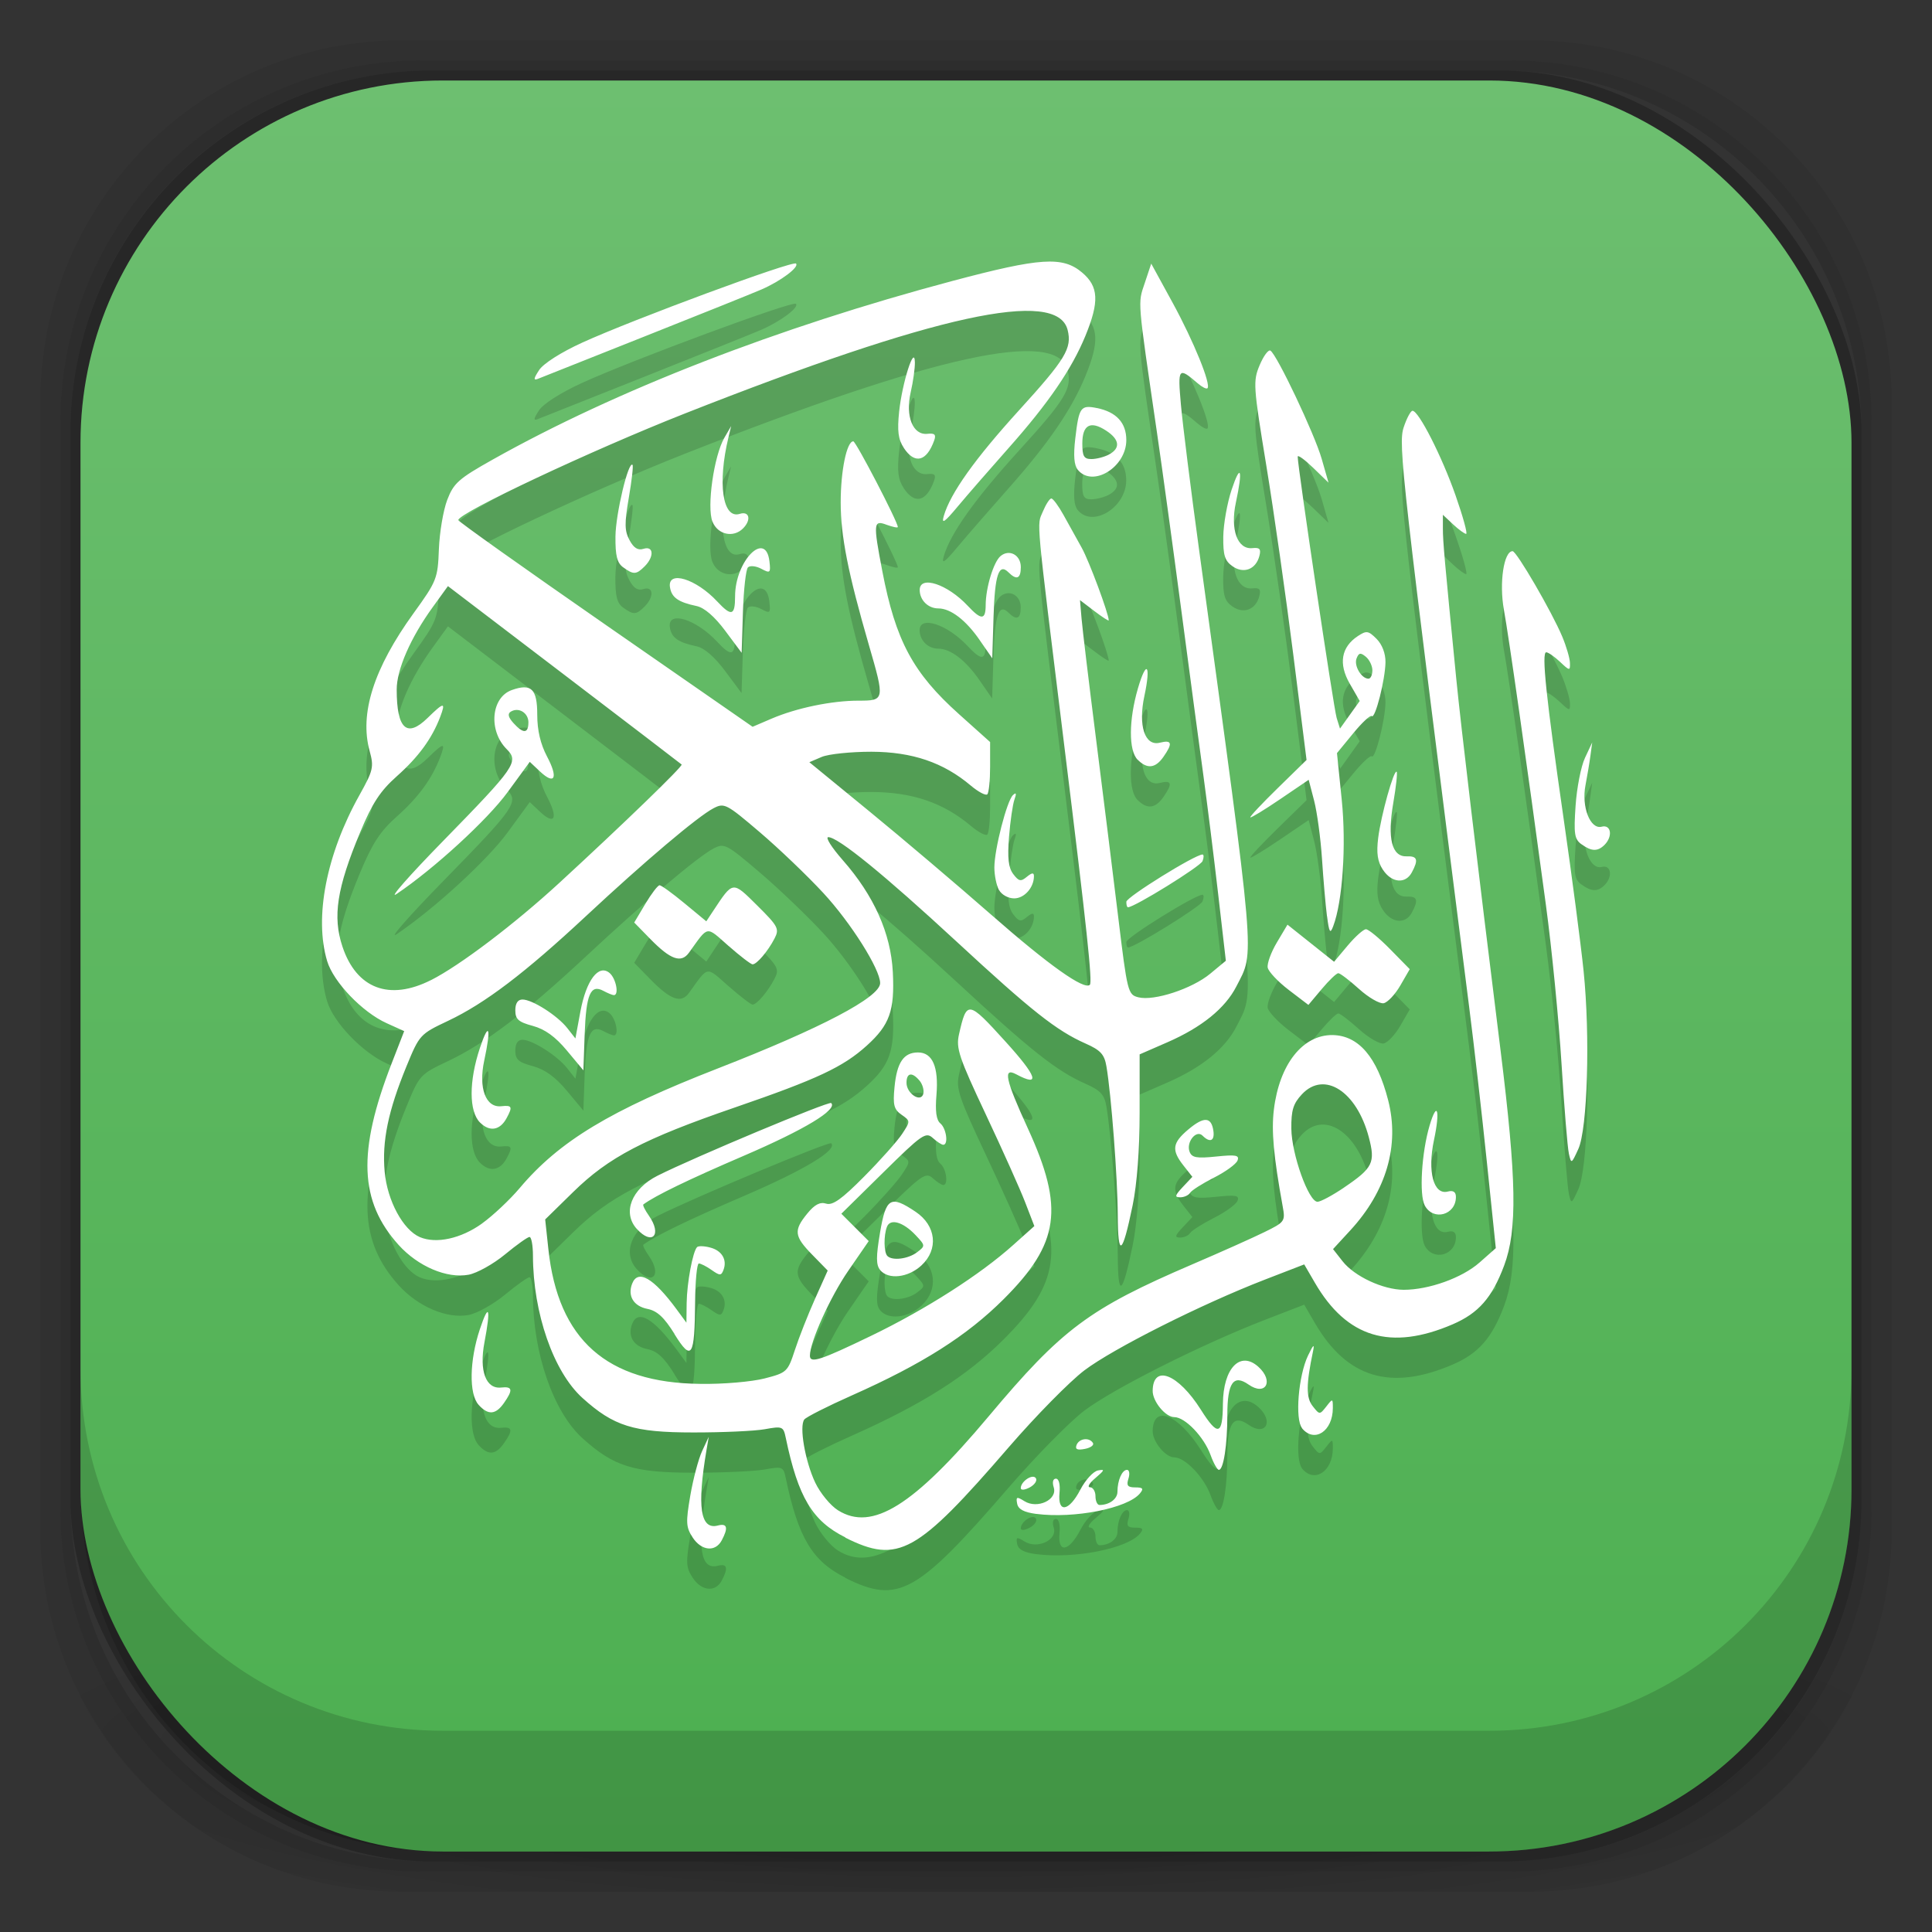 <?xml version="1.0" encoding="UTF-8" standalone="no"?>
<!-- Created with Inkscape (http://www.inkscape.org/) -->

<svg
   xmlns:dc="http://purl.org/dc/elements/1.1/"
   xmlns:cc="http://creativecommons.org/ns#"
   xmlns:rdf="http://www.w3.org/1999/02/22-rdf-syntax-ns#"
   xmlns:svg="http://www.w3.org/2000/svg"
   xmlns="http://www.w3.org/2000/svg"
   xmlns:xlink="http://www.w3.org/1999/xlink"
   xmlns:sodipodi="http://sodipodi.sourceforge.net/DTD/sodipodi-0.dtd"
   xmlns:inkscape="http://www.inkscape.org/namespaces/inkscape"
   width="48"
   height="48"
   id="svg4230"
   version="1.1"
   inkscape:version="0.48.5 r"
   sodipodi:docname="Othman.svg">
  <rect width="100%" height="100%" fill="#333333" stroke="none"/>
  <defs
     id="defs4232">
    <linearGradient
       id="linearGradient3779">
      <stop
         style="stop-color:#6dbf70;stop-opacity:1;"
         offset="0"
         id="stop3781" />
      <stop
         style="stop-color:#4caf50;stop-opacity:1;"
         offset="1"
         id="stop3783" />
    </linearGradient>
    <linearGradient
       id="linearGradient3796">
      <stop
         style="stop-color:#f7f7f7;stop-opacity:1;"
         offset="0"
         id="stop3798" />
      <stop
         style="stop-color:#ececec;stop-opacity:1;"
         offset="1"
         id="stop3800" />
    </linearGradient>
    <linearGradient
       id="linearGradient4524">
      <stop
         style="stop-color:#1c5ed1;stop-opacity:1;"
         offset="0"
         id="stop4526" />
      <stop
         style="stop-color:#3675e3;stop-opacity:1;"
         offset="1"
         id="stop4528" />
    </linearGradient>
    <linearGradient
       id="linearGradient4243">
      <stop
         style="stop-color:#000000;stop-opacity:1;"
         offset="0"
         id="stop4245" />
      <stop
         style="stop-color:#000000;stop-opacity:0;"
         offset="1"
         id="stop4247" />
    </linearGradient>
    <radialGradient
       inkscape:collect="always"
       xlink:href="#linearGradient4243"
       id="radialGradient4274"
       gradientUnits="userSpaceOnUse"
       gradientTransform="matrix(1.043,0,0,0.196,-1.043,35.185)"
       cx="24"
       cy="42.5"
       fx="24"
       fy="42.5"
       r="23" />
    <linearGradient
       id="linearGradient3068-1">
      <stop
         style="stop-color:#dfdfdf;stop-opacity:1;"
         offset="0"
         id="stop3070-5" />
      <stop
         style="stop-color:#ffffff;stop-opacity:1;"
         offset="1"
         id="stop3072-7" />
    </linearGradient>
    <linearGradient
       inkscape:collect="always"
       xlink:href="#linearGradient3068-1"
       id="linearGradient4245"
       x1="24.231"
       y1="1043.135"
       x2="24.231"
       y2="1010.48"
       gradientUnits="userSpaceOnUse" />
    <linearGradient
       inkscape:collect="always"
       xlink:href="#linearGradient3779"
       id="linearGradient3785"
       x1="25"
       y1="2"
       x2="25"
       y2="46"
       gradientUnits="userSpaceOnUse" />
  </defs>
  <sodipodi:namedview
     id="base"
     pagecolor="#ffffff"
     bordercolor="#666666"
     borderopacity="1.0"
     inkscape:pageopacity="0.0"
     inkscape:pageshadow="2"
     inkscape:zoom="9.4562896"
     inkscape:cx="12.112986"
     inkscape:cy="25.423183"
     inkscape:document-units="px"
     inkscape:current-layer="layer2"
     showgrid="true"
     inkscape:showpageshadow="false"
     borderlayer="true"
     inkscape:window-width="1366"
     inkscape:window-height="736"
     inkscape:window-x="0"
     inkscape:window-y="32"
     inkscape:window-maximized="1"
     showguides="true"
     inkscape:guide-bbox="true">
    <inkscape:grid
       type="xygrid"
       id="grid4162" />
  </sodipodi:namedview>
  <g
     inkscape:groupmode="layer"
     id="layer3"
     inkscape:label="Fake blur shadow"
     style="display:inline"
     sodipodi:insensitive="true">
    <path
       style="opacity:0.06;fill:#000000;fill-opacity:1;stroke:none"
       d="M 10,1 C 5.014,1 1,5.014 1,10 l 0,28 c 0,4.986 4.014,9 9,9 l 28,0 c 4.986,0 9,-4.014 9,-9 L 47,10 C 47,5.014 42.986,1 38,1 L 10,1 z m 0.5,0.5 27,0 c 4.986,0 9,4.014 9,9 l 0,27 c 0,4.986 -4.014,9 -9,9 l -27,0 c -4.986,0 -9,-4.014 -9,-9 l 0,-27 c 0,-4.986 4.014,-9 9,-9 z"
       id="rect3829"
       inkscape:connector-curvature="0" />
    <path
       style="opacity:0.12;fill:#000000;fill-opacity:1;stroke:none"
       d="m 10.5,1.5 c -4.986,0 -9,4.014 -9,9 l 0,27 c 0,4.986 4.014,9 9,9 l 27,0 c 4.986,0 9,-4.014 9,-9 l 0,-27 c 0,-4.986 -4.014,-9 -9,-9 l -27,0 z m 0.25,0.25 26.5,0 c 4.986,0 9,4.014 9,9 l 0,26.5 c 0,4.986 -4.014,9 -9,9 l -26.5,0 c -4.986,0 -9,-4.014 -9,-9 l 0,-26.5 c 0,-4.986 4.014,-9 9,-9 z"
       id="rect3827"
       inkscape:connector-curvature="0" />
    <rect
       style="opacity:0.24;fill:#000000;fill-opacity:1;stroke:none"
       id="rect3038-4"
       width="44.5"
       height="44.5"
       x="1.75"
       y="1.75"
       ry="9"
       rx="9" />
  </g>
  <g
     inkscape:groupmode="layer"
     id="layer6"
     inkscape:label="Blob"
     style="display:inline"
     sodipodi:insensitive="true">
    <path
       style="opacity:0.3;fill:url(#radialGradient4274);fill-opacity:1;stroke:none"
       d="M 1.031,39 C 1.519,43.519 5.347,47 10,47 l 28,0 c 4.653,0 8.481,-3.481 8.969,-8 l -45.938,0 z"
       id="rect4241"
       inkscape:connector-curvature="0" />
  </g>
  <g
     inkscape:groupmode="layer"
     id="layer2"
     inkscape:label="Baseplate"
     style="display:inline">
    <rect
       style="fill:url(#linearGradient3785);fill-opacity:1;stroke:none"
       id="rect3038"
       width="44"
       height="44"
       x="2"
       y="2"
       ry="9"
       rx="9" />
  </g>
  <g
     inkscape:label="Symbol"
     inkscape:groupmode="layer"
     id="layer1"
     transform="translate(0,-1004.362)"
     style="display:inline">
    <path
       inkscape:connector-curvature="0"
       id="path3850"
       d="m 17.208,1043.558 c -0.165,-0.251 -0.172,-0.372 -0.058,-1.037 0.071,-0.414 0.203,-0.912 0.294,-1.108 l 0.165,-0.355 -0.056,0.328 c -0.24,1.415 -0.153,1.991 0.282,1.877 0.234,-0.061 0.264,0.054 0.096,0.369 -0.159,0.297 -0.504,0.262 -0.724,-0.074 z m 3.794,0 c -0.819,-0.408 -1.171,-0.995 -1.479,-2.469 -0.06,-0.289 -0.082,-0.298 -0.525,-0.218 -0.254,0.045 -1.052,0.081 -1.772,0.08 -1.488,0 -1.98,-0.157 -2.755,-0.857 -0.72,-0.65 -1.227,-2.11 -1.23,-3.536 -4.43e-4,-0.255 -0.039,-0.464 -0.085,-0.464 -0.046,0 -0.32,0.195 -0.608,0.433 -0.288,0.238 -0.695,0.465 -0.904,0.505 -0.538,0.101 -1.256,-0.204 -1.739,-0.738 -0.978,-1.083 -1.027,-2.318 -0.176,-4.508 l 0.313,-0.806 -0.436,-0.197 c -0.604,-0.273 -1.322,-1.022 -1.478,-1.543 -0.325,-1.084 -0.02,-2.653 0.801,-4.121 0.344,-0.616 0.364,-0.701 0.255,-1.097 -0.257,-0.931 0.101,-2.055 1.093,-3.427 0.574,-0.794 0.6,-0.86 0.627,-1.586 0.016,-0.417 0.109,-0.968 0.207,-1.226 0.159,-0.417 0.284,-0.528 1.127,-1.001 3.07,-1.724 7.088,-3.285 11.427,-4.44 2.181,-0.58 2.735,-0.617 3.218,-0.21 0.414,0.348 0.433,0.724 0.083,1.576 -0.341,0.828 -0.92,1.674 -1.911,2.789 -0.461,0.519 -1.029,1.172 -1.262,1.451 -0.328,0.393 -0.406,0.446 -0.345,0.234 0.164,-0.566 0.773,-1.421 1.872,-2.629 1.154,-1.268 1.318,-1.541 1.205,-1.993 -0.261,-1.04 -3.282,-0.38 -9.516,2.078 -2.313,0.912 -5.628,2.472 -5.623,2.646 9.41e-4,0.035 1.647,1.204 3.657,2.599 l 3.655,2.536 0.469,-0.201 c 0.623,-0.267 1.496,-0.448 2.161,-0.448 0.654,0 0.656,-0.013 0.26,-1.38 -0.517,-1.782 -0.701,-2.709 -0.701,-3.545 -7.63e-4,-0.785 0.15,-1.518 0.313,-1.518 0.066,0 1.106,2.002 1.106,2.128 0,0.028 -0.123,0 -0.273,-0.053 -0.334,-0.127 -0.342,-0.05 -0.112,1.151 0.33,1.724 0.761,2.528 1.907,3.554 l 0.771,0.691 0,0.615 c 0,0.338 -0.031,0.646 -0.07,0.684 -0.038,0.038 -0.223,-0.06 -0.41,-0.217 -0.679,-0.574 -1.454,-0.838 -2.469,-0.841 -0.511,0 -1.066,0.057 -1.235,0.129 l -0.307,0.131 1.492,1.222 c 0.821,0.672 2.187,1.831 3.037,2.576 1.421,1.246 2.302,1.871 2.44,1.732 0.067,-0.067 -0.07,-1.359 -0.625,-5.857 -0.73,-5.929 -0.694,-5.535 -0.544,-5.897 0.075,-0.18 0.17,-0.328 0.212,-0.328 0.042,0 0.178,0.184 0.303,0.41 0.125,0.225 0.329,0.592 0.453,0.816 0.184,0.331 0.67,1.638 0.67,1.801 0,0.024 -0.161,-0.081 -0.357,-0.23 l -0.357,-0.272 0.039,0.458 c 0.021,0.252 0.182,1.588 0.357,2.97 0.175,1.381 0.424,3.381 0.553,4.442 0.227,1.873 0.242,1.933 0.502,1.998 0.389,0.098 1.333,-0.212 1.783,-0.585 l 0.39,-0.323 -0.193,-1.674 c -0.106,-0.92 -0.271,-2.239 -0.365,-2.929 -0.095,-0.691 -0.342,-2.54 -0.549,-4.109 -0.207,-1.569 -0.48,-3.56 -0.606,-4.423 -0.49,-3.354 -0.476,-3.181 -0.302,-3.702 l 0.161,-0.483 0.536,0.98 c 0.518,0.949 0.955,2.022 0.861,2.116 -0.025,0.026 -0.132,-0.028 -0.238,-0.119 -0.484,-0.416 -0.503,-0.393 -0.422,0.522 0.042,0.475 0.247,2.116 0.457,3.648 1.421,10.39 1.38,9.911 0.922,10.809 -0.278,0.545 -0.862,1.018 -1.716,1.39 l -0.688,0.3 0,1.455 c 0,0.905 -0.066,1.773 -0.174,2.296 -0.257,1.246 -0.365,1.317 -0.369,0.241 -0.004,-0.919 -0.162,-2.992 -0.282,-3.695 -0.051,-0.298 -0.145,-0.401 -0.52,-0.567 -0.72,-0.319 -1.34,-0.809 -3.204,-2.533 -1.801,-1.665 -2.936,-2.589 -3.186,-2.594 -0.08,0 0.082,0.255 0.359,0.571 0.776,0.882 1.195,1.82 1.244,2.783 0.048,0.956 -0.078,1.311 -0.648,1.826 -0.589,0.532 -1.225,0.83 -3.279,1.537 -2.257,0.777 -3.132,1.234 -4.014,2.099 l -0.696,0.682 0.079,0.737 c 0.241,2.251 1.45,3.324 3.769,3.348 0.571,0.011 1.293,-0.054 1.605,-0.135 0.551,-0.142 0.573,-0.163 0.752,-0.71 0.101,-0.31 0.326,-0.88 0.499,-1.267 l 0.315,-0.703 -0.385,-0.394 c -0.449,-0.46 -0.466,-0.602 -0.121,-1.024 0.181,-0.222 0.317,-0.293 0.467,-0.245 0.161,0.051 0.387,-0.11 0.946,-0.674 0.404,-0.407 0.828,-0.884 0.943,-1.059 0.207,-0.316 0.207,-0.32 -0.016,-0.476 -0.189,-0.132 -0.217,-0.242 -0.174,-0.685 0.059,-0.614 0.227,-0.862 0.584,-0.862 0.36,0 0.515,0.359 0.458,1.055 -0.034,0.406 -0.004,0.624 0.097,0.708 0.149,0.124 0.205,0.531 0.072,0.531 -0.04,0 -0.158,-0.076 -0.261,-0.17 -0.173,-0.156 -0.269,-0.09 -1.229,0.857 l -1.042,1.026 0.34,0.34 0.34,0.34 -0.511,0.742 c -0.445,0.645 -0.95,1.764 -0.95,2.104 0,0.201 0.256,0.118 1.525,-0.495 1.357,-0.656 2.705,-1.517 3.529,-2.257 l 0.522,-0.467 -0.226,-0.586 c -0.124,-0.323 -0.565,-1.307 -0.98,-2.188 -0.668,-1.419 -0.744,-1.645 -0.666,-1.989 0.192,-0.851 0.225,-0.846 1.147,0.17 0.797,0.877 0.888,1.15 0.275,0.822 -0.336,-0.18 -0.27,0.126 0.29,1.347 0.909,1.982 0.785,2.853 -0.599,4.236 -0.915,0.913 -2.021,1.615 -3.779,2.397 -0.601,0.267 -1.13,0.535 -1.177,0.596 -0.131,0.169 0.02,1.039 0.271,1.568 0.124,0.261 0.379,0.571 0.566,0.688 0.848,0.532 1.877,-0.11 3.741,-2.332 1.825,-2.177 2.496,-2.677 5.063,-3.779 0.691,-0.296 1.494,-0.655 1.785,-0.798 0.513,-0.251 0.527,-0.271 0.459,-0.642 -0.226,-1.247 -0.283,-1.869 -0.219,-2.402 0.135,-1.124 0.714,-1.861 1.457,-1.854 0.648,0.011 1.107,0.544 1.383,1.621 0.287,1.121 -0.044,2.257 -0.941,3.231 l -0.429,0.466 0.237,0.302 c 0.295,0.375 1.003,0.706 1.518,0.709 0.624,0 1.448,-0.293 1.885,-0.678 l 0.404,-0.357 -0.221,-2.13 c -0.121,-1.171 -0.32,-2.916 -0.443,-3.877 -1.678,-13.206 -1.764,-13.967 -1.625,-14.385 0.075,-0.227 0.174,-0.412 0.22,-0.412 0.153,0 0.73,1.134 1.069,2.102 0.184,0.525 0.303,0.956 0.263,0.956 -0.04,0 -0.186,-0.107 -0.325,-0.237 l -0.253,-0.237 0,0.342 c 0,0.32 0.041,0.782 0.333,3.737 0.117,1.184 0.51,4.48 1.1,9.228 0.399,3.212 0.42,4.461 0.089,5.345 -0.299,0.799 -0.635,1.183 -1.278,1.46 -1.542,0.663 -2.63,0.335 -3.425,-1.034 l -0.264,-0.454 -0.978,0.378 c -1.574,0.609 -3.769,1.713 -4.486,2.256 -0.365,0.277 -1.209,1.135 -1.876,1.907 -2.287,2.648 -2.747,2.903 -4.059,2.249 z m -9.029,-7.797 c 0.272,-0.195 0.694,-0.592 0.938,-0.881 0.985,-1.168 2.247,-1.93 4.923,-2.973 2.571,-1.002 4.033,-1.77 4.033,-2.12 0,-0.345 -0.727,-1.499 -1.412,-2.239 -0.395,-0.427 -1.107,-1.109 -1.583,-1.514 -0.827,-0.705 -0.878,-0.731 -1.147,-0.59 -0.392,0.205 -1.712,1.322 -3.166,2.678 -1.52,1.417 -2.51,2.169 -3.428,2.603 -0.696,0.329 -0.71,0.345 -1.033,1.131 -0.455,1.109 -0.61,1.859 -0.541,2.62 0.065,0.717 0.458,1.444 0.875,1.622 0.405,0.172 1.019,0.038 1.541,-0.336 z m -0.047,-2.51 c -0.277,-0.277 -0.278,-1.027 -0.002,-1.854 0.226,-0.677 0.283,-0.507 0.106,0.318 -0.146,0.68 0.038,1.172 0.423,1.131 0.27,-0.029 0.287,0.011 0.135,0.293 -0.164,0.307 -0.422,0.351 -0.661,0.112 z m 2.157,-1.79 c -0.286,-0.343 -0.544,-0.529 -0.846,-0.611 -0.357,-0.096 -0.434,-0.165 -0.434,-0.386 0,-0.176 0.062,-0.269 0.178,-0.269 0.244,0 0.867,0.397 1.113,0.71 l 0.202,0.257 0.124,-0.669 c 0.145,-0.779 0.452,-1.185 0.724,-0.958 0.16,0.133 0.242,0.551 0.108,0.551 -0.034,0 -0.152,-0.048 -0.262,-0.107 -0.318,-0.17 -0.428,0.085 -0.464,1.074 l -0.032,0.901 -0.412,-0.494 z m 4.018,-2.597 c -0.572,-0.504 -0.49,-0.518 -0.984,0.168 -0.193,0.267 -0.458,0.173 -0.959,-0.34 l -0.401,-0.41 0.276,-0.463 c 0.152,-0.255 0.311,-0.463 0.354,-0.463 0.043,0 0.321,0.201 0.619,0.448 l 0.542,0.448 0.166,-0.251 c 0.504,-0.761 0.478,-0.757 1.1,-0.141 0.521,0.517 0.553,0.579 0.429,0.819 -0.164,0.317 -0.441,0.642 -0.545,0.642 -0.042,0 -0.311,-0.206 -0.597,-0.458 z m 15.294,6 c 0.717,-0.486 0.78,-0.617 0.612,-1.251 -0.301,-1.139 -1.106,-1.655 -1.66,-1.065 -0.217,0.232 -0.269,0.397 -0.264,0.856 0.006,0.633 0.429,1.816 0.65,1.816 0.076,0 0.374,-0.16 0.662,-0.355 z m -10.55,-2.654 c -0.184,-0.221 -0.323,-0.198 -0.323,0.054 0,0.272 0.365,0.505 0.419,0.267 0.02,-0.09 -0.023,-0.234 -0.095,-0.321 z m -12.137,-2.497 c 0.717,-0.363 2.076,-1.393 3.186,-2.414 1.598,-1.47 3.081,-2.905 3.041,-2.943 -0.021,-0.02 -1.336,-1.025 -2.922,-2.234 l -2.884,-2.198 -0.377,0.521 c -0.551,0.761 -0.897,1.552 -0.896,2.05 9.41e-4,0.978 0.252,1.209 0.766,0.706 0.41,-0.401 0.458,-0.405 0.314,-0.026 -0.204,0.536 -0.538,0.993 -1.075,1.471 -0.415,0.369 -0.61,0.667 -0.914,1.397 -0.578,1.386 -0.687,2.093 -0.439,2.837 0.349,1.047 1.167,1.355 2.202,0.831 z m 0.302,-3.458 c 1.795,-1.837 1.888,-1.97 1.579,-2.28 -0.46,-0.46 -0.389,-1.286 0.127,-1.469 0.485,-0.172 0.632,-0.029 0.632,0.614 -2.17e-4,0.386 0.08,0.728 0.242,1.035 0.283,0.533 0.197,0.722 -0.172,0.376 l -0.256,-0.241 -0.548,0.75 c -0.503,0.69 -1.832,1.908 -2.761,2.533 -0.21,0.141 0.31,-0.452 1.157,-1.318 z m 2.119,-2.943 c 0,-0.24 -0.243,-0.389 -0.439,-0.269 -0.084,0.052 -0.063,0.14 0.066,0.283 0.243,0.269 0.372,0.264 0.372,-0.014 z m 12.615,19.663 c -0.306,-0.041 -0.447,-0.116 -0.473,-0.255 -0.033,-0.173 -0.009,-0.18 0.182,-0.061 0.321,0.2 0.824,-0.036 0.727,-0.343 -0.041,-0.13 -0.019,-0.217 0.054,-0.217 0.074,0 0.11,0.143 0.089,0.355 -0.049,0.508 0.235,0.463 0.518,-0.082 0.125,-0.24 0.322,-0.455 0.438,-0.477 0.178,-0.034 0.169,-0.011 -0.062,0.187 -0.15,0.125 -0.212,0.229 -0.137,0.231 0.075,0 0.137,0.102 0.137,0.222 0,0.12 0.045,0.218 0.1,0.218 0.245,0 0.446,-0.149 0.446,-0.33 0,-0.281 0.115,-0.543 0.237,-0.543 0.058,0 0.074,0.098 0.036,0.218 -0.055,0.173 -0.02,0.218 0.17,0.218 0.19,0 0.214,0.031 0.115,0.15 -0.307,0.37 -1.634,0.631 -2.577,0.508 z m -0.383,-0.64 c 0,-0.17 0.301,-0.367 0.376,-0.246 0.037,0.06 -0.032,0.162 -0.154,0.228 -0.122,0.065 -0.221,0.074 -0.221,0.019 z m 4.715,-0.824 c -0.163,-0.45 -0.633,-0.941 -0.902,-0.941 -0.218,0 -0.538,-0.39 -0.536,-0.652 0.007,-0.669 0.634,-0.424 1.198,0.469 0.422,0.669 0.542,0.637 0.547,-0.145 0.006,-0.888 0.43,-1.33 0.882,-0.921 0.393,0.356 0.179,0.737 -0.246,0.439 -0.374,-0.262 -0.526,-0.044 -0.526,0.755 0,0.748 -0.095,1.365 -0.21,1.365 -0.04,0 -0.134,-0.167 -0.207,-0.37 z m -3.329,-0.248 c 0.064,-0.166 0.317,-0.197 0.407,-0.05 0.033,0.053 -0.058,0.119 -0.202,0.147 -0.187,0.036 -0.246,0.011 -0.205,-0.097 z m 5.603,-0.419 c -0.18,-0.217 -0.092,-1.301 0.147,-1.802 0.132,-0.276 0.166,-0.306 0.125,-0.109 -0.173,0.825 -0.175,1.154 -0.008,1.365 0.17,0.216 0.174,0.216 0.336,0.011 0.16,-0.207 0.164,-0.206 0.164,0.035 0,0.575 -0.456,0.876 -0.764,0.505 z m -20.461,-0.582 c -0.24,-0.266 -0.226,-1.1 0.033,-1.875 0.226,-0.677 0.277,-0.532 0.114,0.326 -0.134,0.707 0.035,1.163 0.414,1.122 0.285,-0.031 0.301,0.056 0.071,0.384 -0.207,0.295 -0.393,0.308 -0.632,0.044 z m 4.869,-1.758 c -0.258,-0.414 -0.431,-0.575 -0.674,-0.623 -0.343,-0.068 -0.496,-0.321 -0.379,-0.625 0.142,-0.369 0.531,-0.145 1.108,0.64 l 0.241,0.328 0.006,-0.491 c 0.007,-0.5 0.152,-1.28 0.259,-1.387 0.032,-0.032 0.179,-0.029 0.325,0.011 0.291,0.074 0.428,0.305 0.33,0.558 -0.055,0.144 -0.089,0.144 -0.294,0 -0.127,-0.09 -0.27,-0.162 -0.317,-0.162 -0.047,0 -0.088,0.43 -0.093,0.956 -0.011,1.373 -0.085,1.488 -0.513,0.799 z m 5.11,-1.588 c -0.104,-0.125 -0.105,-0.328 -0.004,-0.928 0.147,-0.873 0.26,-0.939 0.885,-0.519 0.511,0.344 0.575,0.933 0.143,1.333 -0.33,0.305 -0.821,0.36 -1.025,0.114 z m 0.918,-0.443 c 0.207,-0.157 0.206,-0.165 -0.037,-0.423 -0.308,-0.328 -0.631,-0.423 -0.713,-0.208 -0.084,0.219 -0.078,0.636 0.011,0.725 0.124,0.124 0.517,0.075 0.739,-0.094 z m -6.965,-0.579 c -0.364,-0.403 -0.133,-0.996 0.516,-1.322 0.917,-0.461 4.259,-1.859 4.314,-1.805 0.163,0.163 -0.66,0.66 -2.171,1.31 -1.389,0.597 -2.202,0.992 -2.496,1.209 -0.021,0.016 0.04,0.141 0.137,0.278 0.335,0.478 0.084,0.753 -0.3,0.329 z m 19.577,-0.583 c -0.142,-0.265 -0.079,-1.314 0.12,-1.985 0.189,-0.638 0.267,-0.382 0.109,0.36 -0.167,0.787 -0.01,1.372 0.343,1.28 0.138,-0.036 0.202,0.011 0.202,0.134 0,0.451 -0.564,0.605 -0.774,0.212 z m -6.014,-0.456 0.24,-0.255 -0.221,-0.281 c -0.302,-0.384 -0.278,-0.561 0.121,-0.896 0.386,-0.325 0.571,-0.316 0.622,0.031 0.037,0.254 -0.083,0.309 -0.269,0.123 -0.156,-0.157 -0.413,0.163 -0.322,0.4 0.057,0.148 0.175,0.169 0.661,0.119 0.491,-0.051 0.581,-0.034 0.53,0.099 -0.034,0.089 -0.298,0.28 -0.586,0.426 -0.289,0.146 -0.556,0.316 -0.593,0.377 -0.038,0.061 -0.148,0.111 -0.245,0.111 -0.144,0 -0.133,-0.046 0.063,-0.255 z m 9.594,-0.837 c -0.034,-0.15 -0.116,-1.158 -0.183,-2.239 -0.067,-1.081 -0.241,-2.85 -0.387,-3.932 -0.499,-3.694 -0.921,-6.661 -1.044,-7.337 -0.12,-0.662 -0.003,-1.454 0.216,-1.454 0.1,0 0.98,1.515 1.234,2.123 0.102,0.244 0.188,0.538 0.191,0.654 0.006,0.199 -0.008,0.198 -0.247,-0.028 -0.139,-0.131 -0.293,-0.237 -0.342,-0.237 -0.121,0 -0.005,1.111 0.434,4.15 0.204,1.412 0.426,3.107 0.494,3.768 0.166,1.621 0.097,3.922 -0.131,4.423 -0.171,0.374 -0.176,0.377 -0.236,0.109 z m -6.959,-4.061 c -0.268,-0.205 -0.504,-0.455 -0.523,-0.555 -0.019,-0.101 0.083,-0.382 0.228,-0.625 l 0.263,-0.442 0.579,0.461 0.579,0.461 0.339,-0.404 c 0.187,-0.222 0.39,-0.404 0.453,-0.404 0.063,0 0.333,0.223 0.601,0.496 l 0.487,0.496 -0.234,0.405 c -0.129,0.223 -0.315,0.421 -0.414,0.441 -0.099,0.019 -0.375,-0.14 -0.613,-0.355 -0.238,-0.215 -0.47,-0.391 -0.514,-0.391 -0.045,0 -0.23,0.177 -0.412,0.394 l -0.331,0.394 -0.488,-0.372 z m 0.949,-1.836 c -0.034,-0.27 -0.09,-0.909 -0.123,-1.42 -0.034,-0.511 -0.122,-1.162 -0.196,-1.447 l -0.135,-0.518 -0.71,0.482 c -0.39,0.265 -0.723,0.468 -0.74,0.451 -0.017,-0.017 0.291,-0.345 0.683,-0.728 l 0.714,-0.698 -0.33,-2.621 c -0.182,-1.442 -0.483,-3.555 -0.67,-4.696 -0.324,-1.974 -0.332,-2.095 -0.165,-2.492 0.097,-0.23 0.217,-0.392 0.268,-0.36 0.162,0.1 1.095,2.068 1.272,2.684 l 0.171,0.596 -0.383,-0.371 c -0.211,-0.204 -0.383,-0.328 -0.383,-0.275 0,0.253 0.895,6.26 0.968,6.491 l 0.083,0.265 0.245,-0.343 0.245,-0.343 -0.248,-0.431 c -0.284,-0.493 -0.213,-0.908 0.202,-1.182 0.214,-0.141 0.261,-0.134 0.464,0.069 0.139,0.139 0.225,0.363 0.222,0.581 -0.006,0.434 -0.257,1.421 -0.341,1.338 -0.033,-0.033 -0.241,0.16 -0.462,0.43 l -0.402,0.49 0.118,1.157 c 0.116,1.136 0.022,2.527 -0.212,3.145 -0.075,0.199 -0.101,0.157 -0.153,-0.253 z m 1.129,-6.102 c 0,-0.113 -0.073,-0.266 -0.163,-0.34 -0.132,-0.109 -0.175,-0.101 -0.231,0.043 -0.069,0.18 0.122,0.502 0.297,0.502 0.053,0 0.096,-0.092 0.096,-0.205 z m -6.113,5.747 c 0.003,-0.116 1.707,-1.174 1.892,-1.174 0.035,0 0.036,0.074 9.41e-4,0.164 -0.05,0.131 -1.691,1.147 -1.853,1.147 -0.024,0 -0.042,-0.061 -0.04,-0.136 z m -3.166,-0.293 c -0.062,-0.116 -0.113,-0.367 -0.113,-0.558 0,-0.448 0.31,-1.656 0.461,-1.798 0.082,-0.077 0.093,-0.044 0.038,0.109 -0.043,0.12 -0.104,0.538 -0.135,0.928 -0.042,0.528 -0.015,0.765 0.105,0.924 0.138,0.182 0.188,0.193 0.338,0.068 0.127,-0.104 0.176,-0.11 0.176,-0.016 0,0.284 -0.238,0.552 -0.491,0.552 -0.151,0 -0.314,-0.092 -0.378,-0.211 z m 9.54,-0.502 c -0.134,-0.204 -0.164,-0.412 -0.117,-0.792 0.069,-0.557 0.391,-1.71 0.459,-1.642 0.023,0.022 -0.015,0.371 -0.084,0.773 -0.152,0.884 -0.037,1.341 0.333,1.328 0.267,-0.011 0.297,0.083 0.128,0.398 -0.158,0.295 -0.503,0.263 -0.718,-0.065 z m 4.932,-0.634 c -0.173,-0.126 -0.193,-0.258 -0.145,-0.956 0.03,-0.445 0.135,-0.981 0.234,-1.191 l 0.179,-0.382 -0.044,0.328 c -0.024,0.18 -0.08,0.511 -0.123,0.735 -0.104,0.537 0.118,1.105 0.403,1.03 0.234,-0.061 0.281,0.24 0.071,0.451 -0.17,0.17 -0.326,0.166 -0.573,-0.015 z m -11.028,-2.1 c -0.226,-0.226 -0.222,-0.988 0.009,-1.777 0.212,-0.725 0.326,-0.586 0.159,0.193 -0.159,0.74 0.011,1.255 0.384,1.161 0.302,-0.076 0.325,0.015 0.089,0.352 -0.2,0.286 -0.404,0.308 -0.641,0.07 z m -3.923,-2.971 c -0.345,-0.499 -0.723,-0.788 -1.028,-0.788 -0.255,0 -0.463,-0.206 -0.463,-0.459 0,-0.372 0.691,-0.144 1.193,0.394 0.338,0.362 0.445,0.357 0.446,-0.017 8.75e-4,-0.43 0.196,-1.075 0.37,-1.219 0.218,-0.181 0.503,-0.026 0.503,0.275 0,0.287 -0.104,0.332 -0.306,0.13 -0.24,-0.24 -0.34,0.058 -0.372,1.106 l -0.032,1.028 -0.312,-0.45 z m -6.324,-0.234 c -0.263,-0.352 -0.518,-0.573 -0.71,-0.613 -0.458,-0.096 -0.624,-0.214 -0.662,-0.471 -0.063,-0.424 0.646,-0.209 1.173,0.356 0.357,0.382 0.445,0.357 0.445,-0.126 3.3e-4,-0.883 0.764,-1.657 0.854,-0.866 0.033,0.286 0.018,0.299 -0.203,0.181 -0.131,-0.07 -0.28,-0.085 -0.331,-0.035 -0.051,0.051 -0.107,0.55 -0.125,1.108 l -0.032,1.015 -0.41,-0.55 z m -2.532,-1.573 c -0.154,-0.112 -0.198,-0.287 -0.194,-0.768 0.005,-0.558 0.32,-1.883 0.424,-1.78 0.023,0.022 -0.019,0.39 -0.092,0.816 -0.11,0.638 -0.107,0.824 0.017,1.054 0.105,0.196 0.209,0.261 0.349,0.216 0.251,-0.08 0.269,0.194 0.028,0.435 -0.209,0.209 -0.277,0.212 -0.532,0.026 z m 15.136,-0.029 c -0.191,-0.134 -0.234,-0.271 -0.229,-0.732 0.004,-0.312 0.097,-0.837 0.207,-1.168 0.226,-0.677 0.283,-0.507 0.106,0.318 -0.144,0.67 0.038,1.171 0.412,1.132 0.181,-0.019 0.217,0.022 0.172,0.195 -0.087,0.334 -0.39,0.45 -0.668,0.255 z m -12.92,-1.108 c -0.145,-0.364 0.036,-1.635 0.296,-2.084 l 0.169,-0.291 -0.066,0.273 c -0.278,1.15 -0.148,2.044 0.279,1.909 0.242,-0.077 0.292,0.151 0.081,0.362 -0.241,0.241 -0.63,0.154 -0.758,-0.169 z m 9.079,-1.285 c -0.095,-0.115 -0.115,-0.353 -0.065,-0.779 0.092,-0.782 0.132,-0.839 0.537,-0.758 0.484,0.097 0.731,0.366 0.731,0.796 0,0.673 -0.833,1.186 -1.203,0.741 z m 0.773,-0.384 c 0.29,-0.155 0.265,-0.373 -0.071,-0.592 -0.39,-0.255 -0.592,-0.146 -0.592,0.32 0,0.317 0.04,0.386 0.226,0.386 0.124,0 0.321,-0.051 0.437,-0.113 z m -5.098,-0.164 c -0.14,-0.213 -0.166,-0.42 -0.116,-0.901 0.076,-0.72 0.383,-1.681 0.391,-1.225 0.003,0.15 -0.044,0.485 -0.104,0.745 -0.137,0.596 0.054,1.071 0.415,1.032 0.182,-0.02 0.221,0.018 0.169,0.164 -0.188,0.527 -0.484,0.6 -0.756,0.185 z m -9.062,-1.931 c 0.107,-0.164 0.544,-0.442 1.071,-0.683 1.254,-0.573 5.233,-2.045 5.313,-1.965 0.087,0.086 -0.377,0.435 -0.859,0.644 -0.21,0.092 -1.513,0.614 -2.894,1.163 -1.382,0.548 -2.579,1.024 -2.662,1.058 -0.112,0.045 -0.104,-0.011 0.031,-0.216 z"
       style="fill:#000000;opacity:0.15" />
    <path
       style="fill:#ffffff"
       d="m 17.208,1042.558 c -0.165,-0.251 -0.172,-0.372 -0.058,-1.037 0.071,-0.414 0.203,-0.912 0.294,-1.108 l 0.165,-0.355 -0.056,0.328 c -0.24,1.415 -0.153,1.991 0.282,1.877 0.234,-0.061 0.264,0.054 0.096,0.369 -0.159,0.297 -0.504,0.262 -0.724,-0.074 z m 3.794,0 c -0.819,-0.408 -1.171,-0.995 -1.479,-2.469 -0.06,-0.289 -0.082,-0.298 -0.525,-0.218 -0.254,0.045 -1.052,0.081 -1.772,0.08 -1.488,0 -1.98,-0.157 -2.755,-0.857 -0.72,-0.65 -1.227,-2.11 -1.23,-3.536 -4.43e-4,-0.255 -0.039,-0.464 -0.085,-0.464 -0.046,0 -0.32,0.195 -0.608,0.433 -0.288,0.238 -0.695,0.465 -0.904,0.505 -0.538,0.101 -1.256,-0.204 -1.739,-0.738 -0.978,-1.083 -1.027,-2.318 -0.176,-4.508 l 0.313,-0.806 -0.436,-0.197 c -0.604,-0.273 -1.322,-1.022 -1.478,-1.543 -0.325,-1.084 -0.02,-2.653 0.801,-4.121 0.344,-0.616 0.364,-0.701 0.255,-1.097 -0.257,-0.931 0.101,-2.055 1.093,-3.427 0.574,-0.794 0.6,-0.86 0.627,-1.586 0.016,-0.417 0.109,-0.968 0.207,-1.226 0.159,-0.417 0.284,-0.528 1.127,-1.001 3.07,-1.724 7.088,-3.285 11.427,-4.44 2.181,-0.58 2.735,-0.617 3.218,-0.21 0.414,0.348 0.433,0.724 0.083,1.576 -0.341,0.828 -0.92,1.674 -1.911,2.789 -0.461,0.519 -1.029,1.172 -1.262,1.451 -0.328,0.393 -0.406,0.446 -0.345,0.234 0.164,-0.566 0.773,-1.421 1.872,-2.629 1.154,-1.268 1.318,-1.541 1.205,-1.993 -0.261,-1.04 -3.282,-0.38 -9.516,2.078 -2.313,0.912 -5.628,2.472 -5.623,2.646 9.41e-4,0.035 1.647,1.204 3.657,2.599 l 3.655,2.536 0.469,-0.201 c 0.623,-0.267 1.496,-0.448 2.161,-0.448 0.654,0 0.656,-0.013 0.26,-1.38 -0.517,-1.782 -0.701,-2.709 -0.701,-3.545 -7.63e-4,-0.785 0.15,-1.518 0.313,-1.518 0.066,0 1.106,2.002 1.106,2.128 0,0.028 -0.123,0 -0.273,-0.053 -0.334,-0.127 -0.342,-0.05 -0.112,1.151 0.33,1.724 0.761,2.528 1.907,3.554 l 0.771,0.691 0,0.615 c 0,0.338 -0.031,0.646 -0.07,0.684 -0.038,0.038 -0.223,-0.06 -0.41,-0.217 -0.679,-0.574 -1.454,-0.838 -2.469,-0.841 -0.511,0 -1.066,0.057 -1.235,0.129 l -0.307,0.131 1.492,1.222 c 0.821,0.672 2.187,1.831 3.037,2.576 1.421,1.246 2.302,1.871 2.44,1.732 0.067,-0.067 -0.07,-1.359 -0.625,-5.857 -0.73,-5.929 -0.694,-5.535 -0.544,-5.897 0.075,-0.18 0.17,-0.328 0.212,-0.328 0.042,0 0.178,0.184 0.303,0.41 0.125,0.225 0.329,0.592 0.453,0.816 0.184,0.331 0.67,1.638 0.67,1.801 0,0.024 -0.161,-0.081 -0.357,-0.23 l -0.357,-0.272 0.039,0.458 c 0.021,0.252 0.182,1.588 0.357,2.97 0.175,1.381 0.424,3.381 0.553,4.442 0.227,1.873 0.242,1.933 0.502,1.998 0.389,0.098 1.333,-0.212 1.783,-0.585 l 0.39,-0.323 -0.193,-1.674 c -0.106,-0.92 -0.271,-2.239 -0.365,-2.929 -0.095,-0.691 -0.342,-2.54 -0.549,-4.109 -0.207,-1.569 -0.48,-3.56 -0.606,-4.423 -0.49,-3.354 -0.476,-3.181 -0.302,-3.702 l 0.161,-0.483 0.536,0.98 c 0.518,0.949 0.955,2.022 0.861,2.116 -0.025,0.026 -0.132,-0.028 -0.238,-0.119 -0.484,-0.416 -0.503,-0.393 -0.422,0.522 0.042,0.475 0.247,2.116 0.457,3.648 1.421,10.39 1.38,9.911 0.922,10.809 -0.278,0.545 -0.862,1.018 -1.716,1.39 l -0.688,0.3 0,1.455 c 0,0.905 -0.066,1.773 -0.174,2.296 -0.257,1.246 -0.365,1.317 -0.369,0.241 -0.004,-0.919 -0.162,-2.992 -0.282,-3.695 -0.051,-0.298 -0.145,-0.401 -0.52,-0.567 -0.72,-0.319 -1.34,-0.809 -3.204,-2.533 -1.801,-1.665 -2.936,-2.589 -3.186,-2.594 -0.08,0 0.082,0.255 0.359,0.571 0.776,0.882 1.195,1.82 1.244,2.783 0.048,0.956 -0.078,1.311 -0.648,1.826 -0.589,0.532 -1.225,0.83 -3.279,1.537 -2.257,0.777 -3.132,1.234 -4.014,2.099 l -0.696,0.682 0.079,0.737 c 0.241,2.251 1.45,3.324 3.769,3.348 0.571,0.011 1.293,-0.054 1.605,-0.135 0.551,-0.142 0.573,-0.163 0.752,-0.71 0.101,-0.31 0.326,-0.88 0.499,-1.267 l 0.315,-0.703 -0.385,-0.394 c -0.449,-0.46 -0.466,-0.602 -0.121,-1.024 0.181,-0.222 0.317,-0.293 0.467,-0.245 0.161,0.051 0.387,-0.11 0.946,-0.674 0.404,-0.407 0.828,-0.884 0.943,-1.059 0.207,-0.316 0.207,-0.32 -0.016,-0.476 -0.189,-0.132 -0.217,-0.242 -0.174,-0.685 0.059,-0.614 0.227,-0.862 0.584,-0.862 0.36,0 0.515,0.359 0.458,1.055 -0.034,0.406 -0.004,0.624 0.097,0.708 0.149,0.124 0.205,0.531 0.072,0.531 -0.04,0 -0.158,-0.076 -0.261,-0.17 -0.173,-0.156 -0.269,-0.09 -1.229,0.857 l -1.042,1.026 0.34,0.34 0.34,0.34 -0.511,0.742 c -0.445,0.645 -0.95,1.764 -0.95,2.104 0,0.201 0.256,0.118 1.525,-0.495 1.357,-0.656 2.705,-1.517 3.529,-2.257 l 0.522,-0.467 -0.226,-0.586 c -0.124,-0.323 -0.565,-1.307 -0.98,-2.188 -0.668,-1.419 -0.744,-1.645 -0.666,-1.989 0.192,-0.851 0.225,-0.846 1.147,0.17 0.797,0.877 0.888,1.15 0.275,0.822 -0.336,-0.18 -0.27,0.126 0.29,1.347 0.909,1.982 0.785,2.853 -0.599,4.236 -0.915,0.913 -2.021,1.615 -3.779,2.397 -0.601,0.267 -1.13,0.535 -1.177,0.596 -0.131,0.169 0.02,1.039 0.271,1.568 0.124,0.261 0.379,0.571 0.566,0.688 0.848,0.532 1.877,-0.11 3.741,-2.332 1.825,-2.177 2.496,-2.677 5.063,-3.779 0.691,-0.296 1.494,-0.655 1.785,-0.798 0.513,-0.251 0.527,-0.271 0.459,-0.642 -0.226,-1.247 -0.283,-1.869 -0.219,-2.402 0.135,-1.124 0.714,-1.861 1.457,-1.854 0.648,0.011 1.107,0.544 1.383,1.621 0.287,1.121 -0.044,2.257 -0.941,3.231 l -0.429,0.466 0.237,0.302 c 0.295,0.375 1.003,0.706 1.518,0.709 0.624,0 1.448,-0.293 1.885,-0.678 l 0.404,-0.357 -0.221,-2.13 c -0.121,-1.171 -0.32,-2.916 -0.443,-3.877 -1.678,-13.206 -1.764,-13.967 -1.625,-14.385 0.075,-0.227 0.174,-0.412 0.22,-0.412 0.153,0 0.73,1.134 1.069,2.102 0.184,0.525 0.303,0.956 0.263,0.956 -0.04,0 -0.186,-0.107 -0.325,-0.237 l -0.253,-0.237 0,0.342 c 0,0.32 0.041,0.782 0.333,3.737 0.117,1.184 0.51,4.48 1.1,9.228 0.399,3.212 0.42,4.461 0.089,5.345 -0.299,0.799 -0.635,1.183 -1.278,1.46 -1.542,0.663 -2.63,0.335 -3.425,-1.034 l -0.264,-0.454 -0.978,0.378 c -1.574,0.609 -3.769,1.713 -4.486,2.256 -0.365,0.277 -1.209,1.135 -1.876,1.907 -2.287,2.648 -2.747,2.903 -4.059,2.249 z m -9.029,-7.797 c 0.272,-0.195 0.694,-0.592 0.938,-0.881 0.985,-1.168 2.247,-1.93 4.923,-2.973 2.571,-1.002 4.033,-1.77 4.033,-2.12 0,-0.345 -0.727,-1.499 -1.412,-2.239 -0.395,-0.427 -1.107,-1.109 -1.583,-1.514 -0.827,-0.705 -0.878,-0.731 -1.147,-0.59 -0.392,0.205 -1.712,1.322 -3.166,2.678 -1.52,1.417 -2.51,2.169 -3.428,2.603 -0.696,0.329 -0.71,0.345 -1.033,1.131 -0.455,1.109 -0.61,1.859 -0.541,2.62 0.065,0.717 0.458,1.444 0.875,1.622 0.405,0.172 1.019,0.038 1.541,-0.336 z m -0.047,-2.51 c -0.277,-0.277 -0.278,-1.027 -0.002,-1.854 0.226,-0.677 0.283,-0.507 0.106,0.318 -0.146,0.68 0.038,1.172 0.423,1.131 0.27,-0.029 0.287,0.011 0.135,0.293 -0.164,0.307 -0.422,0.351 -0.661,0.112 z m 2.157,-1.79 c -0.286,-0.343 -0.544,-0.529 -0.846,-0.611 -0.357,-0.096 -0.434,-0.165 -0.434,-0.386 0,-0.176 0.062,-0.269 0.178,-0.269 0.244,0 0.867,0.397 1.113,0.71 l 0.202,0.257 0.124,-0.669 c 0.145,-0.779 0.452,-1.185 0.724,-0.958 0.16,0.133 0.242,0.551 0.108,0.551 -0.034,0 -0.152,-0.048 -0.262,-0.107 -0.318,-0.17 -0.428,0.085 -0.464,1.074 l -0.032,0.901 -0.412,-0.494 z m 4.018,-2.597 c -0.572,-0.504 -0.49,-0.518 -0.984,0.168 -0.193,0.267 -0.458,0.173 -0.959,-0.34 l -0.401,-0.41 0.276,-0.463 c 0.152,-0.255 0.311,-0.463 0.354,-0.463 0.043,0 0.321,0.201 0.619,0.448 l 0.542,0.448 0.166,-0.251 c 0.504,-0.761 0.478,-0.757 1.1,-0.141 0.521,0.517 0.553,0.579 0.429,0.819 -0.164,0.317 -0.441,0.642 -0.545,0.642 -0.042,0 -0.311,-0.206 -0.597,-0.458 z m 15.294,6 c 0.717,-0.486 0.78,-0.617 0.612,-1.251 -0.301,-1.139 -1.106,-1.655 -1.66,-1.065 -0.217,0.232 -0.269,0.397 -0.264,0.856 0.006,0.633 0.429,1.816 0.65,1.816 0.076,0 0.374,-0.16 0.662,-0.355 z m -10.55,-2.654 c -0.184,-0.221 -0.323,-0.198 -0.323,0.054 0,0.272 0.365,0.505 0.419,0.267 0.02,-0.09 -0.023,-0.234 -0.095,-0.321 z m -12.137,-2.497 c 0.717,-0.363 2.076,-1.393 3.186,-2.414 1.598,-1.47 3.081,-2.905 3.041,-2.943 -0.021,-0.02 -1.336,-1.025 -2.922,-2.234 l -2.884,-2.198 -0.377,0.521 c -0.551,0.761 -0.897,1.552 -0.896,2.05 9.41e-4,0.978 0.252,1.209 0.766,0.706 0.41,-0.401 0.458,-0.405 0.314,-0.026 -0.204,0.536 -0.538,0.993 -1.075,1.471 -0.415,0.369 -0.61,0.667 -0.914,1.397 -0.578,1.386 -0.687,2.093 -0.439,2.837 0.349,1.047 1.167,1.355 2.202,0.831 z m 0.302,-3.458 c 1.795,-1.837 1.888,-1.97 1.579,-2.28 -0.46,-0.46 -0.389,-1.286 0.127,-1.469 0.485,-0.172 0.632,-0.029 0.632,0.614 -2.17e-4,0.386 0.08,0.728 0.242,1.035 0.283,0.533 0.197,0.722 -0.172,0.376 l -0.256,-0.241 -0.548,0.75 c -0.503,0.69 -1.832,1.908 -2.761,2.533 -0.21,0.141 0.31,-0.452 1.157,-1.318 z m 2.119,-2.943 c 0,-0.24 -0.243,-0.389 -0.439,-0.269 -0.084,0.052 -0.063,0.14 0.066,0.283 0.243,0.269 0.372,0.264 0.372,-0.014 z m 12.615,19.663 c -0.306,-0.041 -0.447,-0.116 -0.473,-0.255 -0.033,-0.173 -0.009,-0.18 0.182,-0.061 0.321,0.2 0.824,-0.036 0.727,-0.343 -0.041,-0.13 -0.019,-0.217 0.054,-0.217 0.074,0 0.11,0.143 0.089,0.355 -0.049,0.508 0.235,0.463 0.518,-0.082 0.125,-0.24 0.322,-0.455 0.438,-0.477 0.178,-0.034 0.169,-0.011 -0.062,0.187 -0.15,0.125 -0.212,0.229 -0.137,0.231 0.075,0 0.137,0.102 0.137,0.222 0,0.12 0.045,0.218 0.1,0.218 0.245,0 0.446,-0.149 0.446,-0.33 0,-0.281 0.115,-0.543 0.237,-0.543 0.058,0 0.074,0.098 0.036,0.218 -0.055,0.173 -0.02,0.218 0.17,0.218 0.19,0 0.214,0.031 0.115,0.15 -0.307,0.37 -1.634,0.631 -2.577,0.508 z m -0.383,-0.64 c 0,-0.17 0.301,-0.367 0.376,-0.246 0.037,0.06 -0.032,0.162 -0.154,0.228 -0.122,0.065 -0.221,0.074 -0.221,0.019 z m 4.715,-0.824 c -0.163,-0.45 -0.633,-0.941 -0.902,-0.941 -0.218,0 -0.538,-0.39 -0.536,-0.652 0.007,-0.669 0.634,-0.424 1.198,0.469 0.422,0.669 0.542,0.637 0.547,-0.145 0.006,-0.888 0.43,-1.33 0.882,-0.921 0.393,0.356 0.179,0.737 -0.246,0.439 -0.374,-0.262 -0.526,-0.044 -0.526,0.755 0,0.748 -0.095,1.365 -0.21,1.365 -0.04,0 -0.134,-0.167 -0.207,-0.37 z m -3.329,-0.248 c 0.064,-0.166 0.317,-0.197 0.407,-0.05 0.033,0.053 -0.058,0.119 -0.202,0.147 -0.187,0.036 -0.246,0.011 -0.205,-0.097 z m 5.603,-0.419 c -0.18,-0.217 -0.092,-1.301 0.147,-1.802 0.132,-0.276 0.166,-0.306 0.125,-0.109 -0.173,0.825 -0.175,1.154 -0.008,1.365 0.17,0.216 0.174,0.216 0.336,0.011 0.16,-0.207 0.164,-0.206 0.164,0.035 0,0.575 -0.456,0.876 -0.764,0.505 z m -20.461,-0.582 c -0.24,-0.266 -0.226,-1.1 0.033,-1.875 0.226,-0.677 0.277,-0.532 0.114,0.326 -0.134,0.707 0.035,1.163 0.414,1.122 0.285,-0.031 0.301,0.056 0.071,0.384 -0.207,0.295 -0.393,0.308 -0.632,0.044 z m 4.869,-1.758 c -0.258,-0.414 -0.431,-0.575 -0.674,-0.623 -0.343,-0.068 -0.496,-0.321 -0.379,-0.625 0.142,-0.369 0.531,-0.145 1.108,0.64 l 0.241,0.328 0.006,-0.491 c 0.007,-0.5 0.152,-1.28 0.259,-1.387 0.032,-0.032 0.179,-0.029 0.325,0.011 0.291,0.074 0.428,0.305 0.33,0.558 -0.055,0.144 -0.089,0.144 -0.294,0 -0.127,-0.09 -0.27,-0.162 -0.317,-0.162 -0.047,0 -0.088,0.43 -0.093,0.956 -0.011,1.373 -0.085,1.488 -0.513,0.799 z m 5.11,-1.588 c -0.104,-0.125 -0.105,-0.328 -0.004,-0.928 0.147,-0.873 0.26,-0.939 0.885,-0.519 0.511,0.344 0.575,0.933 0.143,1.333 -0.33,0.305 -0.821,0.36 -1.025,0.114 z m 0.918,-0.443 c 0.207,-0.157 0.206,-0.165 -0.037,-0.423 -0.308,-0.328 -0.631,-0.423 -0.713,-0.208 -0.084,0.219 -0.078,0.636 0.011,0.725 0.124,0.124 0.517,0.075 0.739,-0.094 z m -6.965,-0.579 c -0.364,-0.403 -0.133,-0.996 0.516,-1.322 0.917,-0.461 4.259,-1.859 4.314,-1.805 0.163,0.163 -0.66,0.66 -2.171,1.31 -1.389,0.597 -2.202,0.992 -2.496,1.209 -0.021,0.016 0.04,0.141 0.137,0.278 0.335,0.478 0.084,0.753 -0.3,0.329 z m 19.577,-0.583 c -0.142,-0.265 -0.079,-1.314 0.12,-1.985 0.189,-0.638 0.267,-0.382 0.109,0.36 -0.167,0.787 -0.01,1.372 0.343,1.28 0.138,-0.036 0.202,0.011 0.202,0.134 0,0.451 -0.564,0.605 -0.774,0.212 z m -6.014,-0.456 0.24,-0.255 -0.221,-0.281 c -0.302,-0.384 -0.278,-0.561 0.121,-0.896 0.386,-0.325 0.571,-0.316 0.622,0.031 0.037,0.254 -0.083,0.309 -0.269,0.123 -0.156,-0.157 -0.413,0.163 -0.322,0.4 0.057,0.148 0.175,0.169 0.661,0.119 0.491,-0.051 0.581,-0.034 0.53,0.099 -0.034,0.089 -0.298,0.28 -0.586,0.426 -0.289,0.146 -0.556,0.316 -0.593,0.377 -0.038,0.061 -0.148,0.111 -0.245,0.111 -0.144,0 -0.133,-0.046 0.063,-0.255 z m 9.594,-0.837 c -0.034,-0.15 -0.116,-1.158 -0.183,-2.239 -0.067,-1.081 -0.241,-2.85 -0.387,-3.932 -0.499,-3.694 -0.921,-6.661 -1.044,-7.337 -0.12,-0.662 -0.003,-1.454 0.216,-1.454 0.1,0 0.98,1.515 1.234,2.123 0.102,0.244 0.188,0.538 0.191,0.654 0.006,0.199 -0.008,0.198 -0.247,-0.028 -0.139,-0.131 -0.293,-0.237 -0.342,-0.237 -0.121,0 -0.005,1.111 0.434,4.15 0.204,1.412 0.426,3.107 0.494,3.768 0.166,1.621 0.097,3.922 -0.131,4.423 -0.171,0.374 -0.176,0.377 -0.236,0.109 z m -6.959,-4.061 c -0.268,-0.205 -0.504,-0.455 -0.523,-0.555 -0.019,-0.101 0.083,-0.382 0.228,-0.625 l 0.263,-0.442 0.579,0.461 0.579,0.461 0.339,-0.404 c 0.187,-0.222 0.39,-0.404 0.453,-0.404 0.063,0 0.333,0.223 0.601,0.496 l 0.487,0.496 -0.234,0.405 c -0.129,0.223 -0.315,0.421 -0.414,0.441 -0.099,0.019 -0.375,-0.14 -0.613,-0.355 -0.238,-0.215 -0.47,-0.391 -0.514,-0.391 -0.045,0 -0.23,0.177 -0.412,0.394 l -0.331,0.394 -0.488,-0.372 z m 0.949,-1.836 c -0.034,-0.27 -0.09,-0.909 -0.123,-1.42 -0.034,-0.511 -0.122,-1.162 -0.196,-1.447 l -0.135,-0.518 -0.71,0.482 c -0.39,0.265 -0.723,0.468 -0.74,0.451 -0.017,-0.017 0.291,-0.345 0.683,-0.728 l 0.714,-0.698 -0.33,-2.621 c -0.182,-1.442 -0.483,-3.555 -0.67,-4.696 -0.324,-1.974 -0.332,-2.095 -0.165,-2.492 0.097,-0.23 0.217,-0.392 0.268,-0.36 0.162,0.1 1.095,2.068 1.272,2.684 l 0.171,0.596 -0.383,-0.371 c -0.211,-0.204 -0.383,-0.328 -0.383,-0.275 0,0.253 0.895,6.26 0.968,6.491 l 0.083,0.265 0.245,-0.343 0.245,-0.343 -0.248,-0.431 c -0.284,-0.493 -0.213,-0.908 0.202,-1.182 0.214,-0.141 0.261,-0.134 0.464,0.069 0.139,0.139 0.225,0.363 0.222,0.581 -0.006,0.434 -0.257,1.421 -0.341,1.338 -0.033,-0.033 -0.241,0.16 -0.462,0.43 l -0.402,0.49 0.118,1.157 c 0.116,1.136 0.022,2.527 -0.212,3.145 -0.075,0.199 -0.101,0.157 -0.153,-0.253 z m 1.129,-6.102 c 0,-0.113 -0.073,-0.266 -0.163,-0.34 -0.132,-0.109 -0.175,-0.101 -0.231,0.043 -0.069,0.18 0.122,0.502 0.297,0.502 0.053,0 0.096,-0.092 0.096,-0.205 z m -6.113,5.747 c 0.003,-0.116 1.707,-1.174 1.892,-1.174 0.035,0 0.036,0.074 9.41e-4,0.164 -0.05,0.131 -1.691,1.147 -1.853,1.147 -0.024,0 -0.042,-0.061 -0.04,-0.136 z m -3.166,-0.293 c -0.062,-0.116 -0.113,-0.367 -0.113,-0.558 0,-0.448 0.31,-1.656 0.461,-1.798 0.082,-0.077 0.093,-0.044 0.038,0.109 -0.043,0.12 -0.104,0.538 -0.135,0.928 -0.042,0.528 -0.015,0.765 0.105,0.924 0.138,0.182 0.188,0.193 0.338,0.068 0.127,-0.104 0.176,-0.11 0.176,-0.016 0,0.284 -0.238,0.552 -0.491,0.552 -0.151,0 -0.314,-0.092 -0.378,-0.211 z m 9.54,-0.502 c -0.134,-0.204 -0.164,-0.412 -0.117,-0.792 0.069,-0.557 0.391,-1.71 0.459,-1.642 0.023,0.022 -0.015,0.371 -0.084,0.773 -0.152,0.884 -0.037,1.341 0.333,1.328 0.267,-0.011 0.297,0.083 0.128,0.398 -0.158,0.295 -0.503,0.263 -0.718,-0.065 z m 4.932,-0.634 c -0.173,-0.126 -0.193,-0.258 -0.145,-0.956 0.03,-0.445 0.135,-0.981 0.234,-1.191 l 0.179,-0.382 -0.044,0.328 c -0.024,0.18 -0.08,0.511 -0.123,0.735 -0.104,0.537 0.118,1.105 0.403,1.03 0.234,-0.061 0.281,0.24 0.071,0.451 -0.17,0.17 -0.326,0.166 -0.573,-0.015 z M 28.264,1023.237 c -0.226,-0.226 -0.222,-0.988 0.009,-1.777 0.212,-0.725 0.326,-0.586 0.159,0.193 -0.159,0.74 0.011,1.255 0.384,1.161 0.302,-0.076 0.325,0.015 0.089,0.352 -0.2,0.286 -0.404,0.308 -0.641,0.07 z m -3.923,-2.971 c -0.345,-0.499 -0.723,-0.788 -1.028,-0.788 -0.255,0 -0.463,-0.206 -0.463,-0.459 0,-0.372 0.691,-0.144 1.193,0.394 0.338,0.362 0.445,0.357 0.446,-0.017 8.75e-4,-0.43 0.196,-1.075 0.37,-1.219 0.218,-0.181 0.503,-0.026 0.503,0.275 0,0.287 -0.104,0.332 -0.306,0.13 -0.24,-0.24 -0.34,0.058 -0.372,1.106 l -0.032,1.028 -0.312,-0.45 z m -6.324,-0.234 c -0.263,-0.352 -0.518,-0.573 -0.71,-0.613 -0.458,-0.096 -0.624,-0.214 -0.662,-0.471 -0.063,-0.424 0.646,-0.209 1.173,0.356 0.357,0.382 0.445,0.357 0.445,-0.126 3.3e-4,-0.883 0.764,-1.657 0.854,-0.866 0.033,0.286 0.018,0.299 -0.203,0.181 -0.131,-0.07 -0.28,-0.085 -0.331,-0.035 -0.051,0.051 -0.107,0.55 -0.125,1.108 l -0.032,1.015 -0.41,-0.55 z m -2.532,-1.573 c -0.154,-0.112 -0.198,-0.287 -0.194,-0.768 0.005,-0.558 0.32,-1.883 0.424,-1.78 0.023,0.022 -0.019,0.39 -0.092,0.816 -0.11,0.638 -0.107,0.824 0.017,1.054 0.105,0.196 0.209,0.261 0.349,0.216 0.251,-0.08 0.269,0.194 0.028,0.435 -0.209,0.209 -0.277,0.212 -0.532,0.026 z m 15.136,-0.029 c -0.191,-0.134 -0.234,-0.271 -0.229,-0.732 0.004,-0.312 0.097,-0.837 0.207,-1.168 0.226,-0.677 0.283,-0.507 0.106,0.318 -0.144,0.67 0.038,1.171 0.412,1.132 0.181,-0.019 0.217,0.022 0.172,0.195 -0.087,0.334 -0.39,0.45 -0.668,0.255 z m -12.92,-1.108 c -0.145,-0.364 0.036,-1.635 0.296,-2.084 l 0.169,-0.291 -0.066,0.273 c -0.278,1.15 -0.148,2.044 0.279,1.909 0.242,-0.077 0.292,0.151 0.081,0.362 -0.241,0.241 -0.63,0.154 -0.758,-0.169 z m 9.079,-1.285 c -0.095,-0.115 -0.115,-0.353 -0.065,-0.779 0.092,-0.782 0.132,-0.839 0.537,-0.758 0.484,0.097 0.731,0.366 0.731,0.796 0,0.673 -0.833,1.186 -1.203,0.741 z m 0.773,-0.384 c 0.29,-0.155 0.265,-0.373 -0.071,-0.592 -0.39,-0.255 -0.592,-0.146 -0.592,0.32 0,0.317 0.04,0.386 0.226,0.386 0.124,0 0.321,-0.051 0.437,-0.113 z m -5.098,-0.164 c -0.14,-0.213 -0.166,-0.42 -0.116,-0.901 0.076,-0.72 0.383,-1.681 0.391,-1.225 0.003,0.15 -0.044,0.485 -0.104,0.745 -0.137,0.596 0.054,1.071 0.415,1.032 0.182,-0.02 0.221,0.018 0.169,0.164 -0.188,0.527 -0.484,0.6 -0.756,0.185 z m -9.062,-1.931 c 0.107,-0.164 0.544,-0.442 1.071,-0.683 1.254,-0.573 5.233,-2.045 5.313,-1.965 0.087,0.086 -0.377,0.435 -0.859,0.644 -0.21,0.092 -1.513,0.614 -2.894,1.163 -1.382,0.548 -2.579,1.024 -2.662,1.058 -0.112,0.045 -0.104,-0.011 0.031,-0.216 z"
       id="path3076"
       inkscape:connector-curvature="0" />
  </g>
  <g
     inkscape:groupmode="layer"
     id="layer4"
     inkscape:label="Inset"
     style="display:inline"
     sodipodi:insensitive="true">
    <path
       style="opacity:0.15;fill:#000000;fill-opacity:1;stroke:none"
       d="m 2,34 0,3 c 0,4.986 4.014,9 9,9 l 26,0 c 4.986,0 9,-4.014 9,-9 l 0,-3 c 0,4.986 -4.014,9 -9,9 L 11,43 C 6.014,43 2,38.986 2,34 Z"
       id="rect3038-42"
       inkscape:connector-curvature="0" />
  </g>
  <g
     inkscape:groupmode="layer"
     id="layer7"
     inkscape:label="Baseshape"
     sodipodi:insensitive="true"
     style="display:none">
    <rect
       rx="9"
       ry="9"
       y="2"
       x="2"
       height="44"
       width="44"
       id="rect4169"
       style="fill:#abe1ad;fill-opacity:1;stroke:none;display:inline" />
  </g>
</svg>
